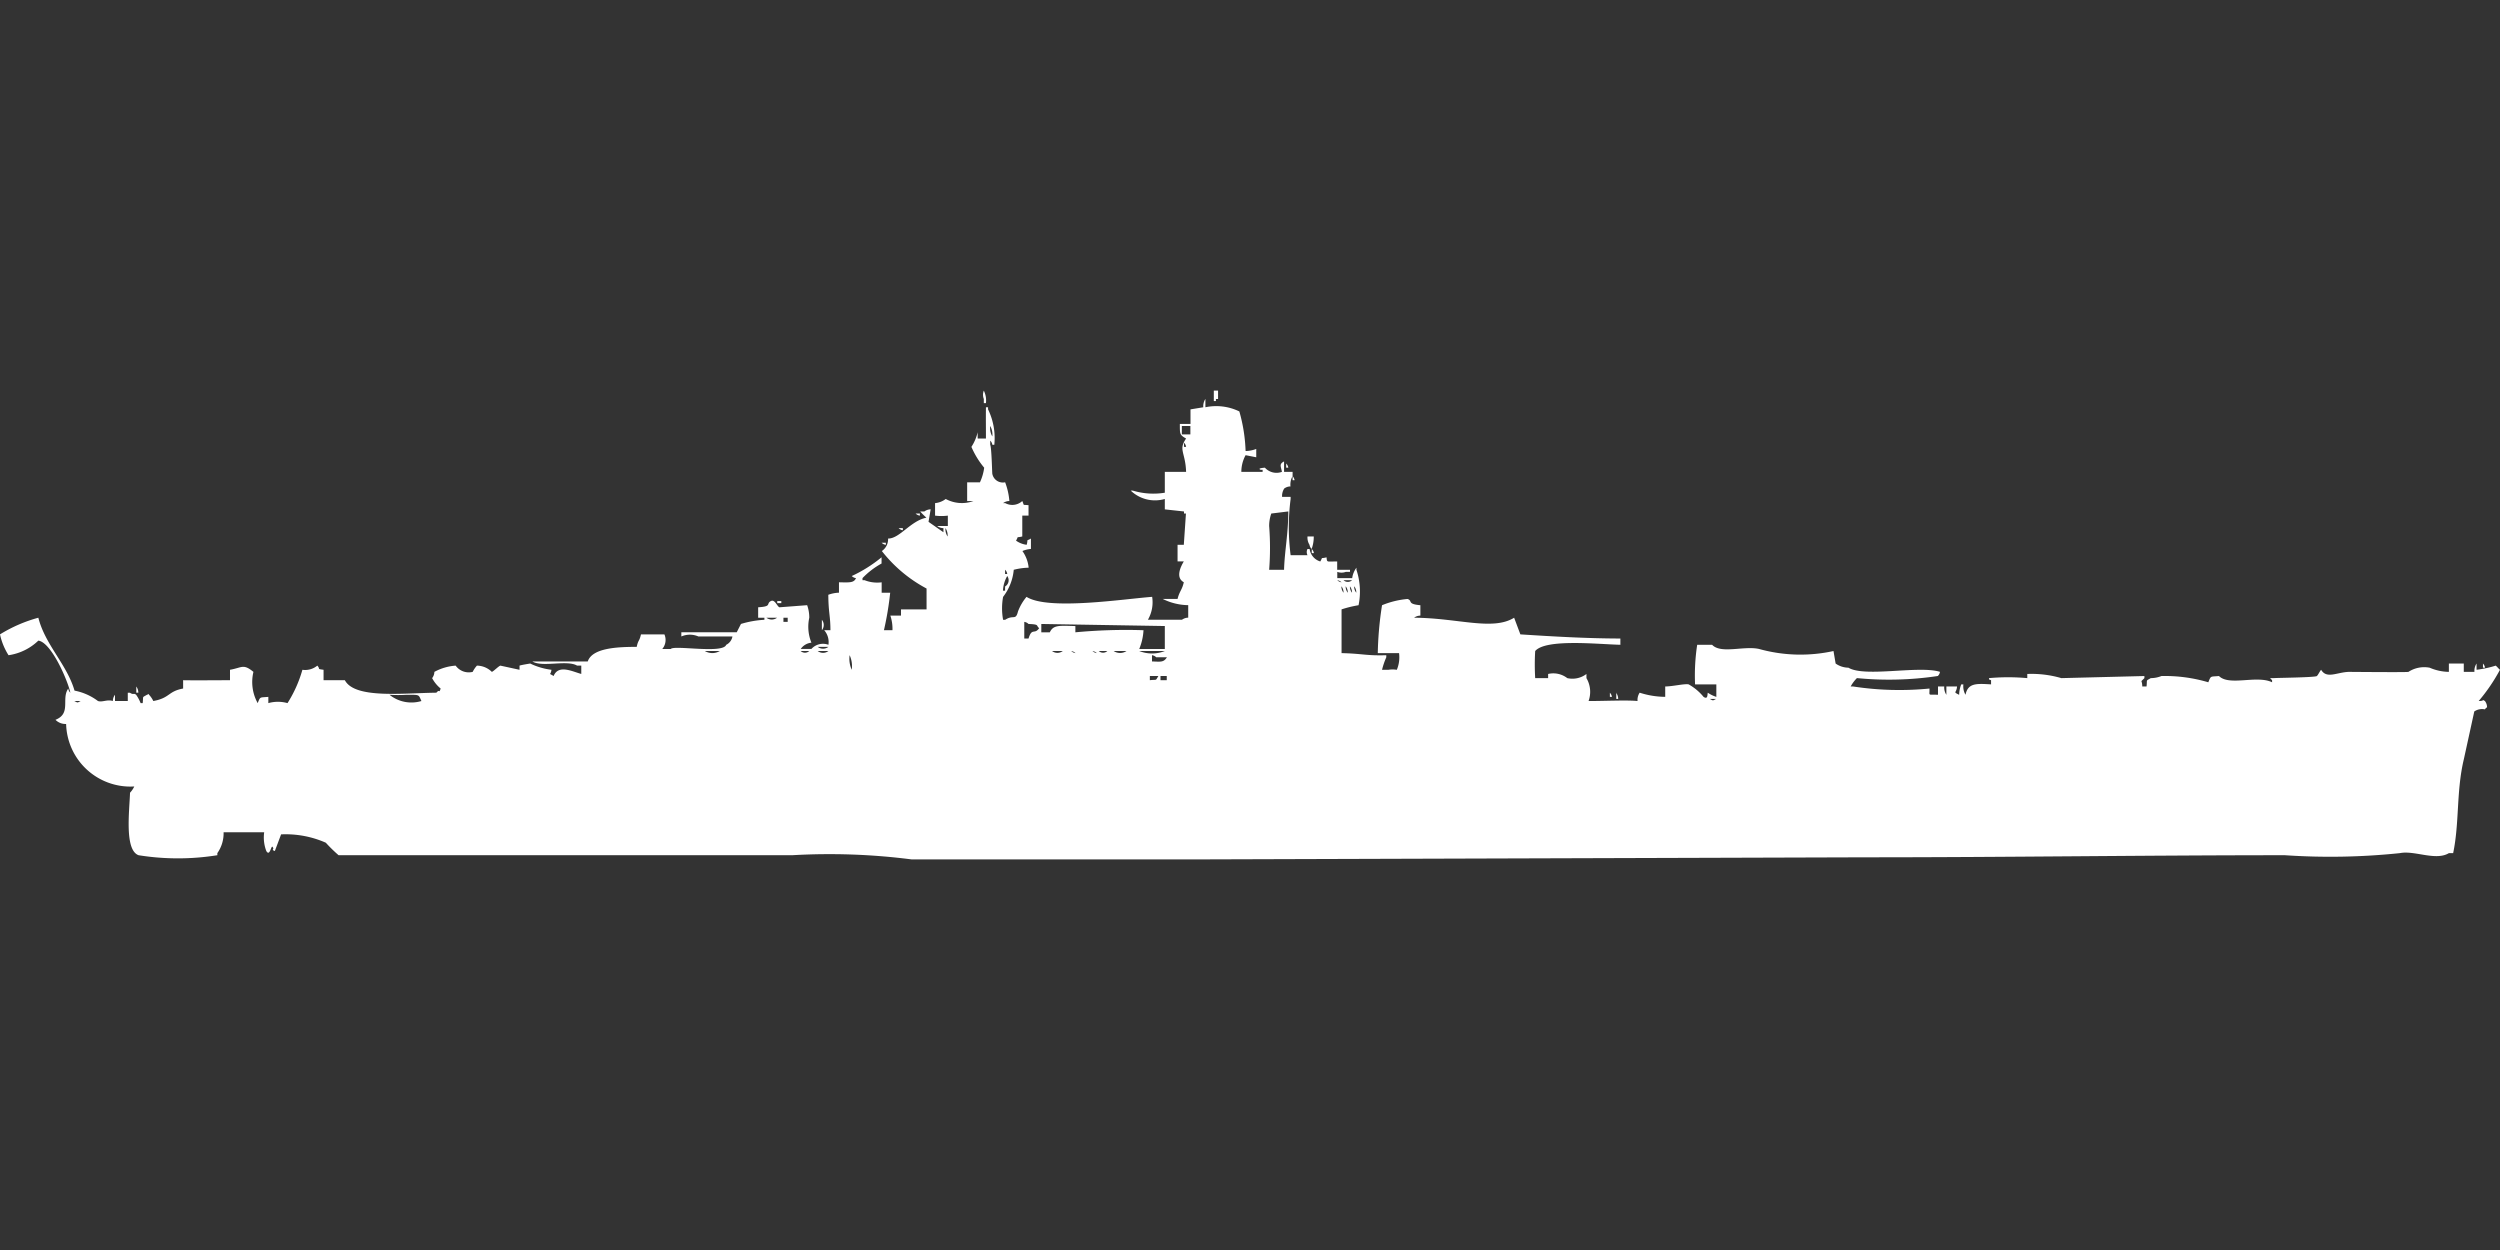 <svg xmlns="http://www.w3.org/2000/svg" width="80" height="40" viewBox="0 0 80 40">
  <rect x="0" y="0" width="80" height="40" fill="#333333" stroke="none"/>
  <defs>
    <style>
      .cls-1 {
        fill: #fff;
        fill-rule: evenodd;
      }
    </style>
  </defs>
  <path id="Color_Fill_1" data-name="Color Fill 1" class="cls-1" d="M31.482,12a0.709,0.709,0,0,1,.068.4H31.482V12.267A0.364,0.364,0,0,1,31.482,12Zm7.36,0h0.136v0.267H38.91v0.067H38.842V12Zm-0.273.533a1.69,1.69,0,0,1,1.09.133,5.2,5.2,0,0,1,.2,1.267,1,1,0,0,0,.341-0.067v0.267l-0.341-.067a1.115,1.115,0,0,0-.136.533h0.681V14.533H40.341c-0.131-.052.136-0.067,0.136-0.067a0.5,0.5,0,0,0,.545.133c-0.032-.172-0.1-0.249.068-0.333V14.6h0.273v0.133a0.567,0.567,0,0,0-.068.333,0.334,0.334,0,0,0-.2.067,0.443,0.443,0,0,0-.068.267h0.273v0.067a7.023,7.023,0,0,0,0,1.8H41.84a0.219,0.219,0,0,1,0-.2h0.068a0.484,0.484,0,0,0,.341.4c0.1-.169-0.015-0.075.2-0.133,0.019,0.174,0,.131.341,0.133v0.267H43.2V17.8H43.066a0.387,0.387,0,0,1-.273,0V18h0.477a0.721,0.721,0,0,1,.136-0.333v0.067a2.207,2.207,0,0,1,.068,1.133A3.66,3.66,0,0,0,42.93,19v1.4c0.671,0.015.788,0.087,1.431,0.067v0.067a2.447,2.447,0,0,0-.136.4h0.2a0.856,0.856,0,0,1,.273,0A1.034,1.034,0,0,0,44.77,20.4H44.089a11.132,11.132,0,0,1,.136-1.533,2.784,2.784,0,0,1,.818-0.2c0.171,0.06-.028.162,0.409,0.2V19.2a0.334,0.334,0,0,0-.2.067c1.4,0.008,2.515.426,3.2,0l0.2,0.533c0.968,0.062,2.071.13,3.2,0.133v0.2c-0.717-.017-2.386-0.2-2.726.2a7.4,7.4,0,0,0,0,.867H49.54V21.067a0.73,0.73,0,0,1,.613.133,0.739,0.739,0,0,0,.613-0.133V21.2a0.867,0.867,0,0,1,.068.733c0.532,0,1.238-.035,1.567,0a0.424,0.424,0,0,1,.068-0.267,2.716,2.716,0,0,0,.818.133V21.467c0.236,0,.616-0.095.75-0.067a1.671,1.671,0,0,1,.477.4c0.145,0.094.117-.076,0.136-0.133a1.025,1.025,0,0,0,.273.133V21.4H54.242a6.581,6.581,0,0,1,.068-1.267h0.477c0.285,0.3,1.009.027,1.5,0.133a4.929,4.929,0,0,0,2.385.067l0.068,0.4a0.723,0.723,0,0,0,.409.133c0.525,0.317,2.266-.078,2.93.133a0.227,0.227,0,0,1-.068.133,10.511,10.511,0,0,1-2.589.067,1.173,1.173,0,0,0-.2.267h0.068a9.772,9.772,0,0,0,2.453.067c0.008,0.253-.068.183,0.273,0.2V21.467h0.2a0.424,0.424,0,0,0,.068.267V21.467h0.341c-0.014.223-.147,0.16,0.068,0.267A0.937,0.937,0,0,1,62.76,21.4h0.068a0.548,0.548,0,0,0,.068.333c0.078-.38.348-0.361,0.818-0.333V21.267c-0.089-.037-0.05,0-0.068-0.067a6.789,6.789,0,0,1,1.227,0V21.067a3.389,3.389,0,0,1,1.09.133l2.658-.067V21.2c-0.153.159-.074,0.023-0.068,0.267h0.136c0.028-.239-0.032-0.168.136-0.267a0.919,0.919,0,0,0,.341-0.067,4.905,4.905,0,0,1,1.5.2c0.087-.216.06-0.175,0.341-0.2,0.331,0.33,1.212-.038,1.7.2V21.267L72.641,21.2h0.136c0.015-.009,1.315-0.02,1.363-0.067s0.089-.149.136-0.2c0.178,0.3.5,0.08,0.886,0.067,0,0,1.868.017,1.908,0a0.923,0.923,0,0,1,.681-0.133,1.6,1.6,0,0,0,.613.133V20.733h0.477V21h0.341a0.424,0.424,0,0,1,.068-0.267v0.2a3.426,3.426,0,0,0,.613-0.133c0.059,0.049.077,0.084,0.136,0.133a5.668,5.668,0,0,1-.681,1c0.2,0,.095-0.064.2,0a0.336,0.336,0,0,1,.068.2,0.192,0.192,0,0,0-.068.067,0.439,0.439,0,0,0-.341.067L78.842,23.8c-0.243,1.015-.138,2.028-0.341,3H78.365c-0.424.256-1.1-.094-1.567,0a21.425,21.425,0,0,1-3.68.067c-4.371,0-8.949.067-13.424,0.067L38.637,27H29.165a20.679,20.679,0,0,0-3.816-.133H10.835a4.847,4.847,0,0,1-.409-0.4A3.181,3.181,0,0,0,8.995,26.2l-0.2.533C8.649,26.678,8.8,26.7,8.722,26.6c-0.046-.062-0.085.325-0.2,0.133a1.211,1.211,0,0,1-.068-0.6H7.155a1.1,1.1,0,0,1-.2.667v0.067a7.962,7.962,0,0,1-2.521,0c-0.453-.165-0.294-1.4-0.273-2a0.772,0.772,0,0,0,.136-0.2,2.058,2.058,0,0,1-2.181-2,0.451,0.451,0,0,1-.341-0.133c0.514-.205.178-0.671,0.409-1a0.227,0.227,0,0,0,.068.133C2.16,21.253,1.638,20.054,1.227,20a1.735,1.735,0,0,1-.954.467A2.054,2.054,0,0,1,0,19.8a4.644,4.644,0,0,1,1.227-.533c0.219,0.869.913,1.49,1.158,2.333a1.808,1.808,0,0,1,.75.333c0.145,0.047.289-.06,0.477,0a0.318,0.318,0,0,1,.068-0.2v0.2H4.089V21.667H4.157c0.121,0.081.119,0,.2,0.067A1.3,1.3,0,0,1,4.5,22H4.566c0.028-.239-0.032-0.168.136-0.267,0.066-.017.026-0.052,0.068,0a0.772,0.772,0,0,1,.136.2c0.54-.1.463-0.309,0.954-0.4V21.267c0.454,0.008.9,0,1.5,0V20.933c0.394-.07.423-0.2,0.75,0.067a1.39,1.39,0,0,0,.136,1c0.087-.216.06-0.175,0.341-0.2V22A1.126,1.126,0,0,1,9.2,22a4.022,4.022,0,0,0,.477-1.067,0.609,0.609,0,0,0,.477-0.133c0.114,0.122-.033.1,0.2,0.133v0.333h0.681c0.318,0.6,1.839.413,2.93,0.4,0.112-.135.079,0.047,0.136-0.133a1.08,1.08,0,0,1-.273-0.333A0.335,0.335,0,0,0,13.9,21a1.667,1.667,0,0,1,.681-0.2,0.515,0.515,0,0,0,.545.2,0.851,0.851,0,0,1,.136-0.2,0.692,0.692,0,0,1,.477.2c0.055-.018.218-0.186,0.273-0.2l0.613,0.133V20.8c0.05-.021.341-0.067,0.341-0.067a2.162,2.162,0,0,0,.681.2c-0.027.2-.111,0.084,0.068,0.2,0.156-.383.611-0.139,0.886-0.067V20.8H18.467c-0.324-.192-1.11.062-1.431-0.133h1.772c0.142-.431.938-0.468,1.567-0.467,0.049-.236.084-0.165,0.136-0.4h0.75a0.446,0.446,0,0,1-.068.467h0.273c0.106-.131,1.669.161,1.772-0.133a0.366,0.366,0,0,0,.2-0.267h-1.09a0.681,0.681,0,0,0-.545,0V19.733h1.772l0.136-.267a3.22,3.22,0,0,1,.75-0.133V19.267h-0.2V18.933c0.456-.026.241-0.114,0.409-0.2,0.126-.064.2,0.178,0.273,0.2l0.886-.067a1.2,1.2,0,0,1,.068.4,1.36,1.36,0,0,0,.068.8,0.469,0.469,0,0,0-.341.2h0.341a0.5,0.5,0,0,1,.545-0.133,0.581,0.581,0,0,0-.136-0.467h0.2c0-.452-0.065-0.562-0.068-1.133a1.093,1.093,0,0,1,.341-0.067V18.133c0.347,0.008.478,0.019,0.545-.133a0.235,0.235,0,0,1-.136-0.067,4.378,4.378,0,0,0,.954-0.6v0.2A2.5,2.5,0,0,0,27.6,18v0.067h0.068a1.1,1.1,0,0,0,.545.067v0.333h0.273a10.024,10.024,0,0,1-.2,1.2h0.273a1.318,1.318,0,0,0-.068-0.467h0.341V19h0.818V18.333a4.483,4.483,0,0,1-1.431-1.2,0.459,0.459,0,0,0,.2-0.4c0.362,0.01.723-.569,1.226-0.667a2.4,2.4,0,0,1-.2-0.2h0.136a0.352,0.352,0,0,1,.2-0.067l-0.068.4,0.477,0.333V16.4a0.333,0.333,0,0,1-.2-0.067h0.341V16a1.589,1.589,0,0,1-.409,0V15.6a0.662,0.662,0,0,0,.341-0.133,1.089,1.089,0,0,0,.886.067h-0.2v-0.6h0.409a1.592,1.592,0,0,0,.136-0.467,2.712,2.712,0,0,1-.409-0.667,1.484,1.484,0,0,0,.2-0.467v0.2H31.55c0-.474-0.005-0.564,0-1h0.068V12.6a2.1,2.1,0,0,1,.2,1.133H31.755a0.227,0.227,0,0,0-.068-0.133v0.133c0.046,0.105.06,0.926,0.068,0.933a0.343,0.343,0,0,0,.409.267,2.174,2.174,0,0,1,.136.6,0.334,0.334,0,0,0-.2.067h0.068a0.472,0.472,0,0,0,.545-0.067c0.074,0.162-.009.11,0.2,0.133V16h-0.2v0.667c-0.221.055-.1-0.033-0.2,0.133a0.73,0.73,0,0,0,.341.133c0.056-.216-0.033-0.1.136-0.2v0.333a0.882,0.882,0,0,0-.273.067,1.107,1.107,0,0,1,.2.533,2.117,2.117,0,0,0-.477.067,1.662,1.662,0,0,1-.341.867,2.043,2.043,0,0,0,0,.733h0.068c0.266-.175.332,0.039,0.409-0.267a1.6,1.6,0,0,1,.273-0.467c0.693,0.442,3.109.068,4.02,0a1.122,1.122,0,0,1-.136.733h1.09a0.352,0.352,0,0,1,.2-0.067v-0.4a1.874,1.874,0,0,1-.818-0.2h0.477c0.061-.247.147-0.29,0.2-0.533-0.274-.15-0.1-0.5,0-0.667h-0.2V16.933h0.2l0.068-1H37.888V15.867L37.274,15.8V15.467a1.122,1.122,0,0,1-1.09-.267h0.068a2.275,2.275,0,0,0,1.022.067V14.6h0.681c-0.02-.629-0.255-0.7,0-1.067-0.207-.117-0.2-0.14-0.2-0.467h0.341V12.6l0.409-.067a0.424,0.424,0,0,1,.068-0.267v0.267Zm-6.883.6a0.548,0.548,0,0,0,.068.333A0.548,0.548,0,0,0,31.687,13.133Zm6.133,0V13.4h0.273V13.133H37.819Zm0.068,0.533V13.8h0.068A0.227,0.227,0,0,0,37.888,13.667Zm3.271,0.667a0.239,0.239,0,0,1,.068.133H41.158V14.333Zm0.2,0.4a0.239,0.239,0,0,1,.068.133H41.363V14.733Zm-0.75,3H41.09c0.015-.579.134-1.145,0.136-1.867l-0.545.067a1.2,1.2,0,0,0-.068.4A9.03,9.03,0,0,1,40.613,17.733ZM29.3,15.933h0.136V16A0.235,0.235,0,0,1,29.3,15.933Zm-0.545.467h0.136v0.067A0.235,0.235,0,0,1,28.756,16.4Zm1.5,0a0.424,0.424,0,0,0,.068.267A0.424,0.424,0,0,0,30.256,16.4ZM41.84,16.667h0.2a1.108,1.108,0,0,1-.068.4,0.239,0.239,0,0,1-.068-0.133A0.442,0.442,0,0,1,41.84,16.667Zm-13.629.2h0.136v0.067A0.235,0.235,0,0,1,28.211,16.867Zm13.765,0.2a0.239,0.239,0,0,1,.068.133H41.976V17.067Zm-9.813.667v0.133h0.068A0.227,0.227,0,0,0,32.164,17.733Zm0.068,0.2a1.033,1.033,0,0,0-.136.467h0.068V18.267A0.23,0.23,0,0,0,32.232,17.933Zm10.562,0.133a0.247,0.247,0,0,0,.136.067A0.248,0.248,0,0,0,42.794,18.067Zm0.2,0a0.2,0.2,0,0,0,.273,0H43Zm-0.068.2a0.318,0.318,0,0,0,.068.2A0.319,0.319,0,0,0,42.93,18.267Zm0.136,0a0.318,0.318,0,0,0,.068.2A0.318,0.318,0,0,0,43.066,18.267Zm0.136,0a0.318,0.318,0,0,0,.068.2A0.318,0.318,0,0,0,43.2,18.267Zm0.136,0a0.318,0.318,0,0,0,.068.2A0.318,0.318,0,0,0,43.339,18.267Zm-18.467.467h0.136V18.8H24.872V18.733Zm-0.341.533a0.279,0.279,0,0,0,.341,0H24.532Zm0.545,0V19.4h0.136V19.267H25.077ZM26.3,19.333a0.263,0.263,0,0,1,0,.333V19.333ZM32.777,19.4v0.533h0.136c0.111-.363.188-0.111,0.341-0.333-0.113-.081.026-0.12-0.341-0.133A0.248,0.248,0,0,0,32.777,19.4Zm0.545,0.067v0.267h0.272c0.11-.238.295-0.215,0.818-0.2v0.2a17.211,17.211,0,0,1,2.18-.067,1.823,1.823,0,0,1-.136.6h0.818V19.533Zm-7.155.733a0.279,0.279,0,0,0,.341,0H26.167Zm-3.611.133a0.467,0.467,0,0,0,.477,0H22.555Zm3.066,0a0.2,0.2,0,0,0,.273,0H25.622Zm0.545,0a0.278,0.278,0,0,0,.341,0H26.167Zm7.5,0a0.278,0.278,0,0,0,.341,0H33.663Zm0.613,0a0.248,0.248,0,0,0,.136.067A0.248,0.248,0,0,0,34.276,20.333Zm0.681,0a0.248,0.248,0,0,0,.136.067A0.248,0.248,0,0,0,34.957,20.333Zm0.2,0a0.2,0.2,0,0,0,.273,0H35.162Zm0.477,0a0.367,0.367,0,0,0,.409,0H35.639Zm0.818,0a1.105,1.105,0,0,0,.818,0H36.457Zm-9.268.133a0.847,0.847,0,0,0,.068.467A0.847,0.847,0,0,0,27.189,20.467Zm9.676,0.2c0.274,0.009.373,0.036,0.477-.133H37a0.248,0.248,0,0,0-.136-0.067v0.2Zm42.589,0.067a0.239,0.239,0,0,1,.068.133H79.455V20.733Zm-42.658.4v0.133c0.244-.028.171,0.031,0.273-0.133H36.8Zm0.341,0v0.133h0.2V21.133h-0.2Zm-32.777.333a0.335,0.335,0,0,1,.068.2H4.361v-0.2Zm47.155,0.2a0.238,0.238,0,0,1,.068.133H51.516V21.667Zm0.2,0a0.336,0.336,0,0,1,.068.2H51.721v-0.2Zm-39.25.067a1.118,1.118,0,0,0,1.022.2c-0.1-.209-0.034-0.2-0.477-0.2A4.376,4.376,0,0,1,12.47,21.733Zm42.249,0.133c0.117,0.059.087,0.059,0.2,0h-0.2Zm-52.334.067c0.117,0.059.087,0.059,0.2,0h-0.2Z" transform="translate(0 0.5)"/>
</svg>
